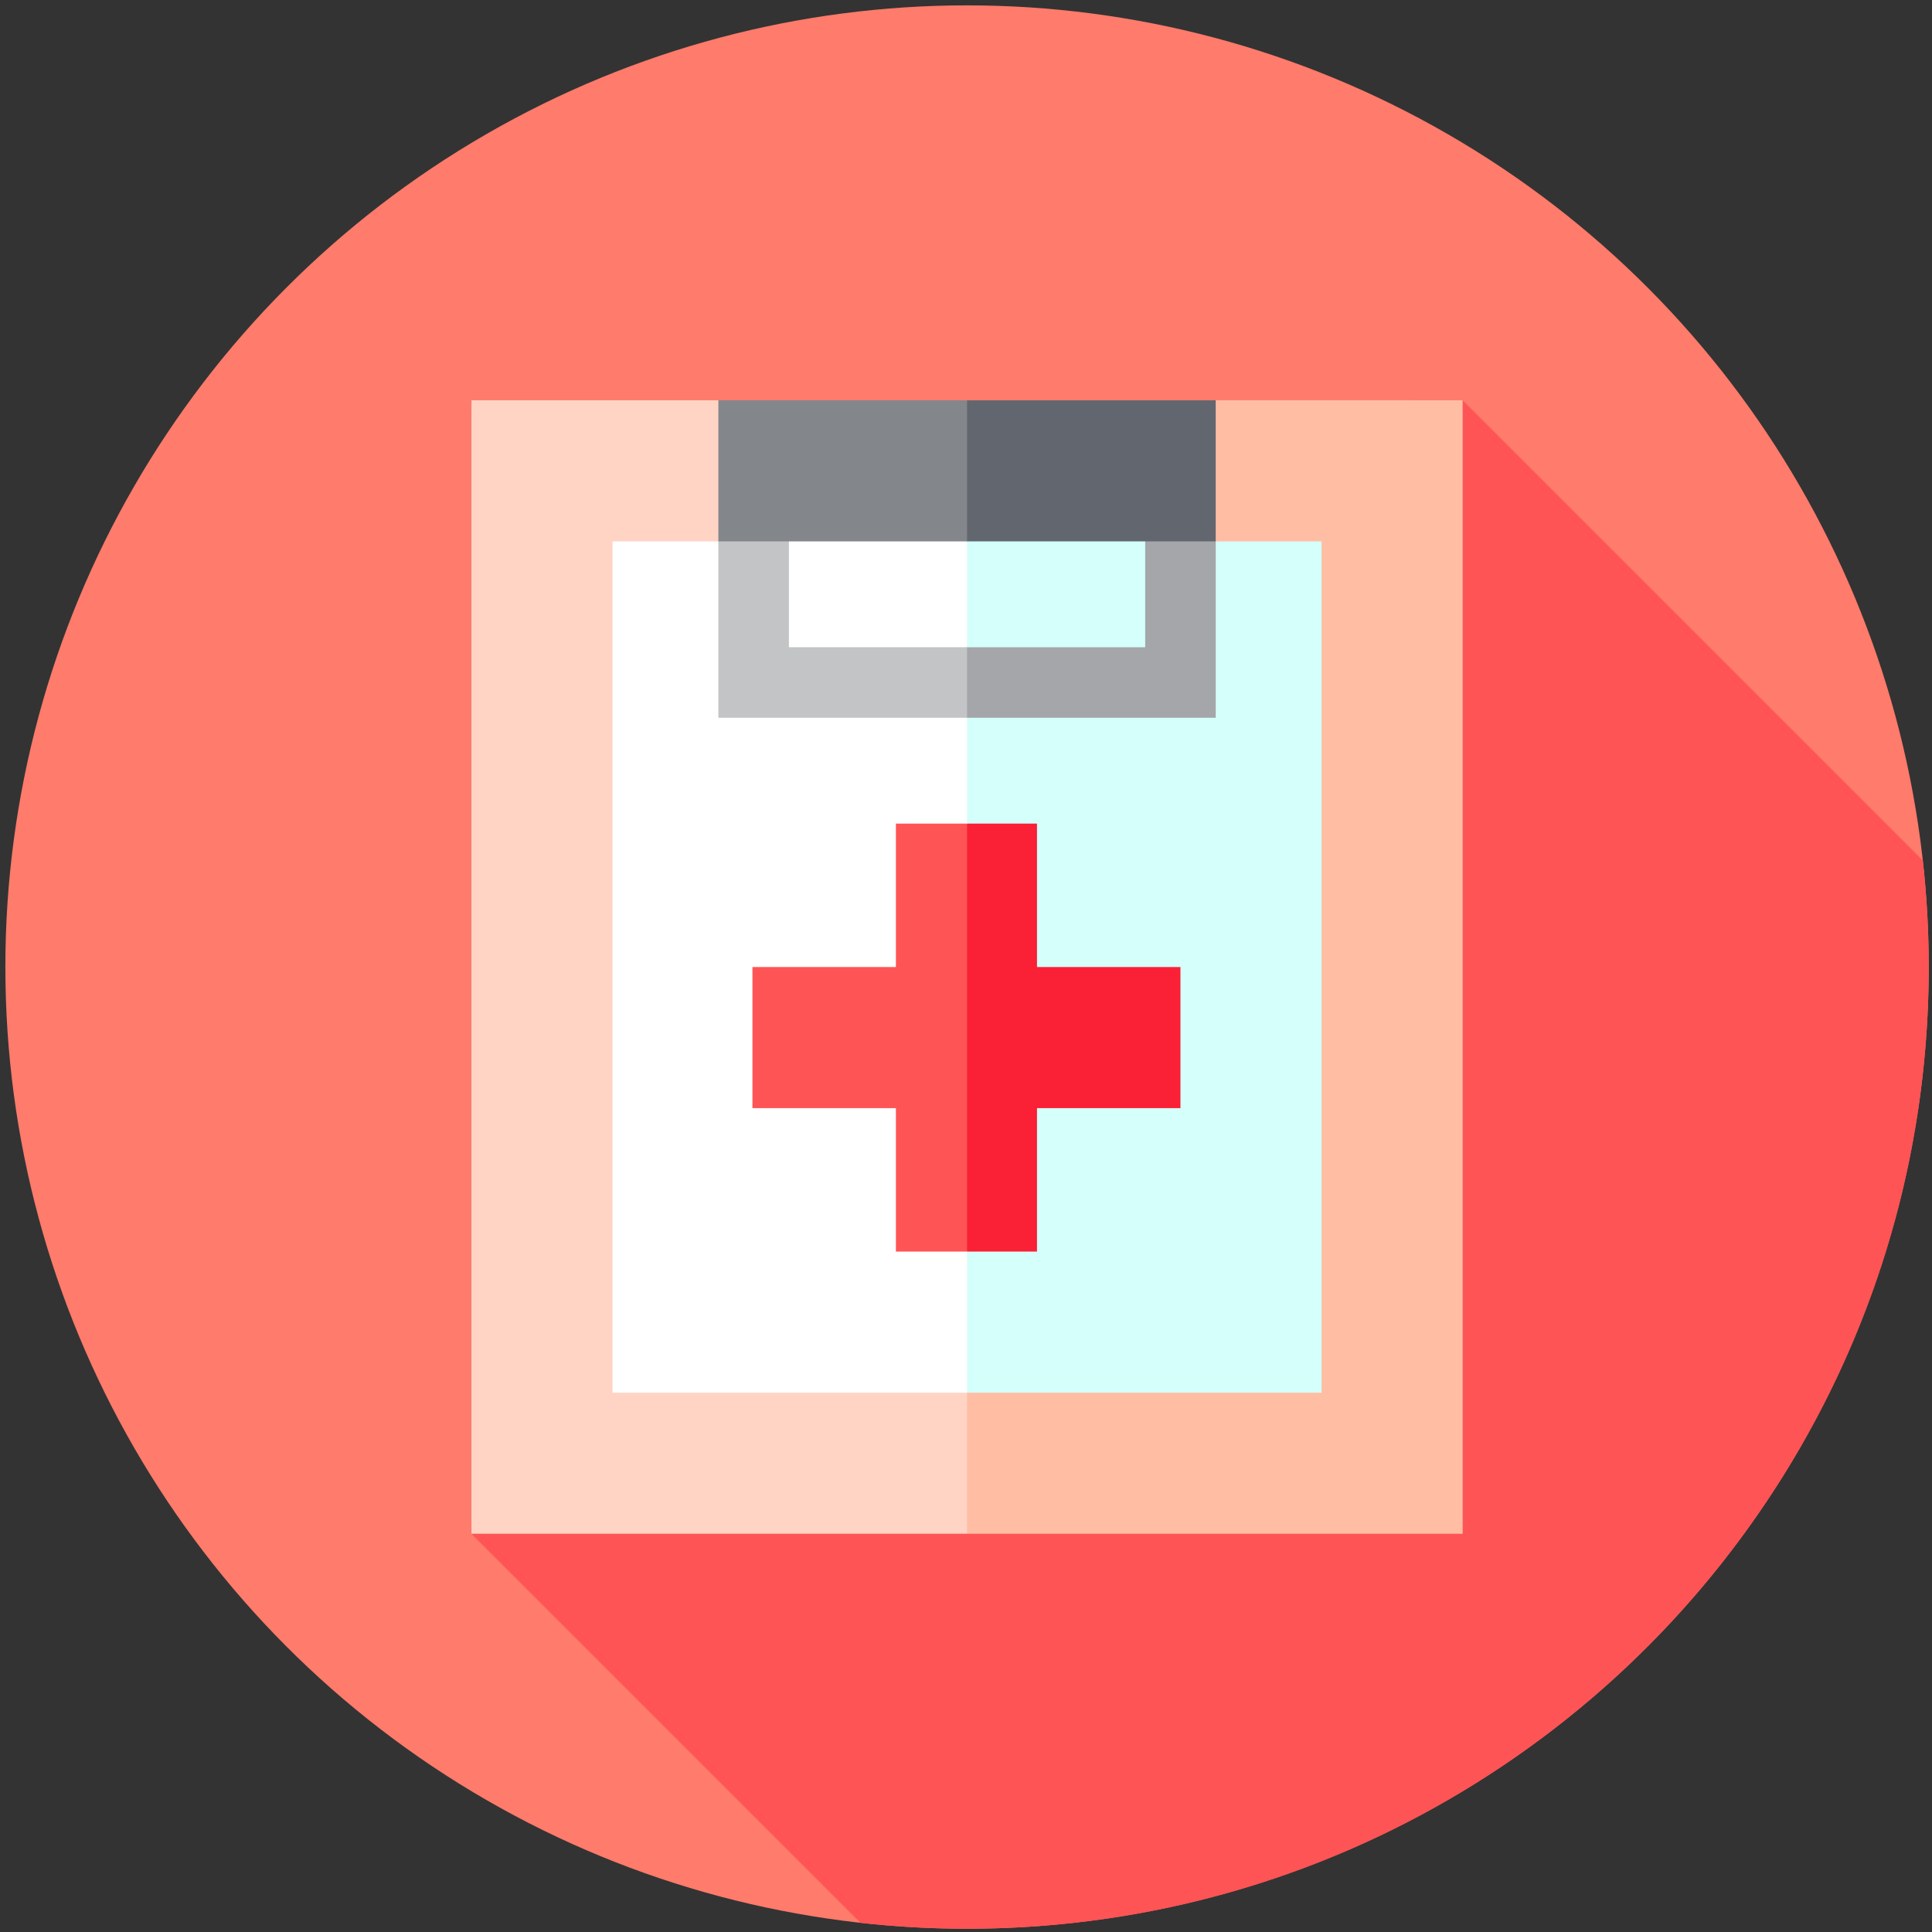 <svg width="900" height="900" version="1.1" viewBox="0 0 238.12 238.12" xmlns="http://www.w3.org/2000/svg">
 <rect x="0" y="0" width="238.12" height="238.12" fill="#333333" stroke="none"/>
 <g transform="matrix(.463 0 0 .463 .661 .661)">
  <circle cx="256" cy="256" r="256" fill="#ff7b6b"/>
  <path d="m124.07 406.87 103.56 103.56c9.317 1.028 18.779 1.573 28.37 1.573 141.38 0 256-114.62 256-256 0-9.591-0.545-19.053-1.573-28.37l-122.5-122.5z" fill="#ff5456"/>
  <path d="m387.93 105.13v301.73h-131.93l-79.158-150.87 145.36-150.87z" fill="#ffbea4"/>
  <path d="m256 142.69v264.17h-131.93v-301.73h65.73z" fill="#ffd4c4"/>
  <path d="m350.37 142.69v226.61h-94.37l-37.842-75.746 0.282-169.65 103.76 18.78z" fill="#d4fffb"/>
  <path d="m256 123.91v245.39h-94.37v-226.61h28.17z" fill="#fff"/>
  <path d="m274.62 256v-38.186h-18.624l-18.78 56.966 18.78 56.966h18.624v-38.186h38.186v-37.56z" fill="#fa2036"/>
  <path d="m237.06 217.81v38.186h-38.186v37.56h38.186v38.186h18.937v-113.93z" fill="#ff5456"/>
  <path d="m322.2 142.69-18.78-18.78v46.951h-47.42l-18.78 9.39 18.78 9.39h66.2z" fill="#a4a6aa"/>
  <path d="m208.58 170.86v-46.951l-18.78 18.78v46.951h66.2v-18.78z" fill="#c2c4c6"/>
  <path d="m322.2 105.13v37.56h-66.2l-37.842-18.78 37.842-18.78z" fill="#62676f"/>
  <path d="m189.8 105.13h66.2v37.56h-66.2z" fill="#83878c"/>
 </g>
</svg>
